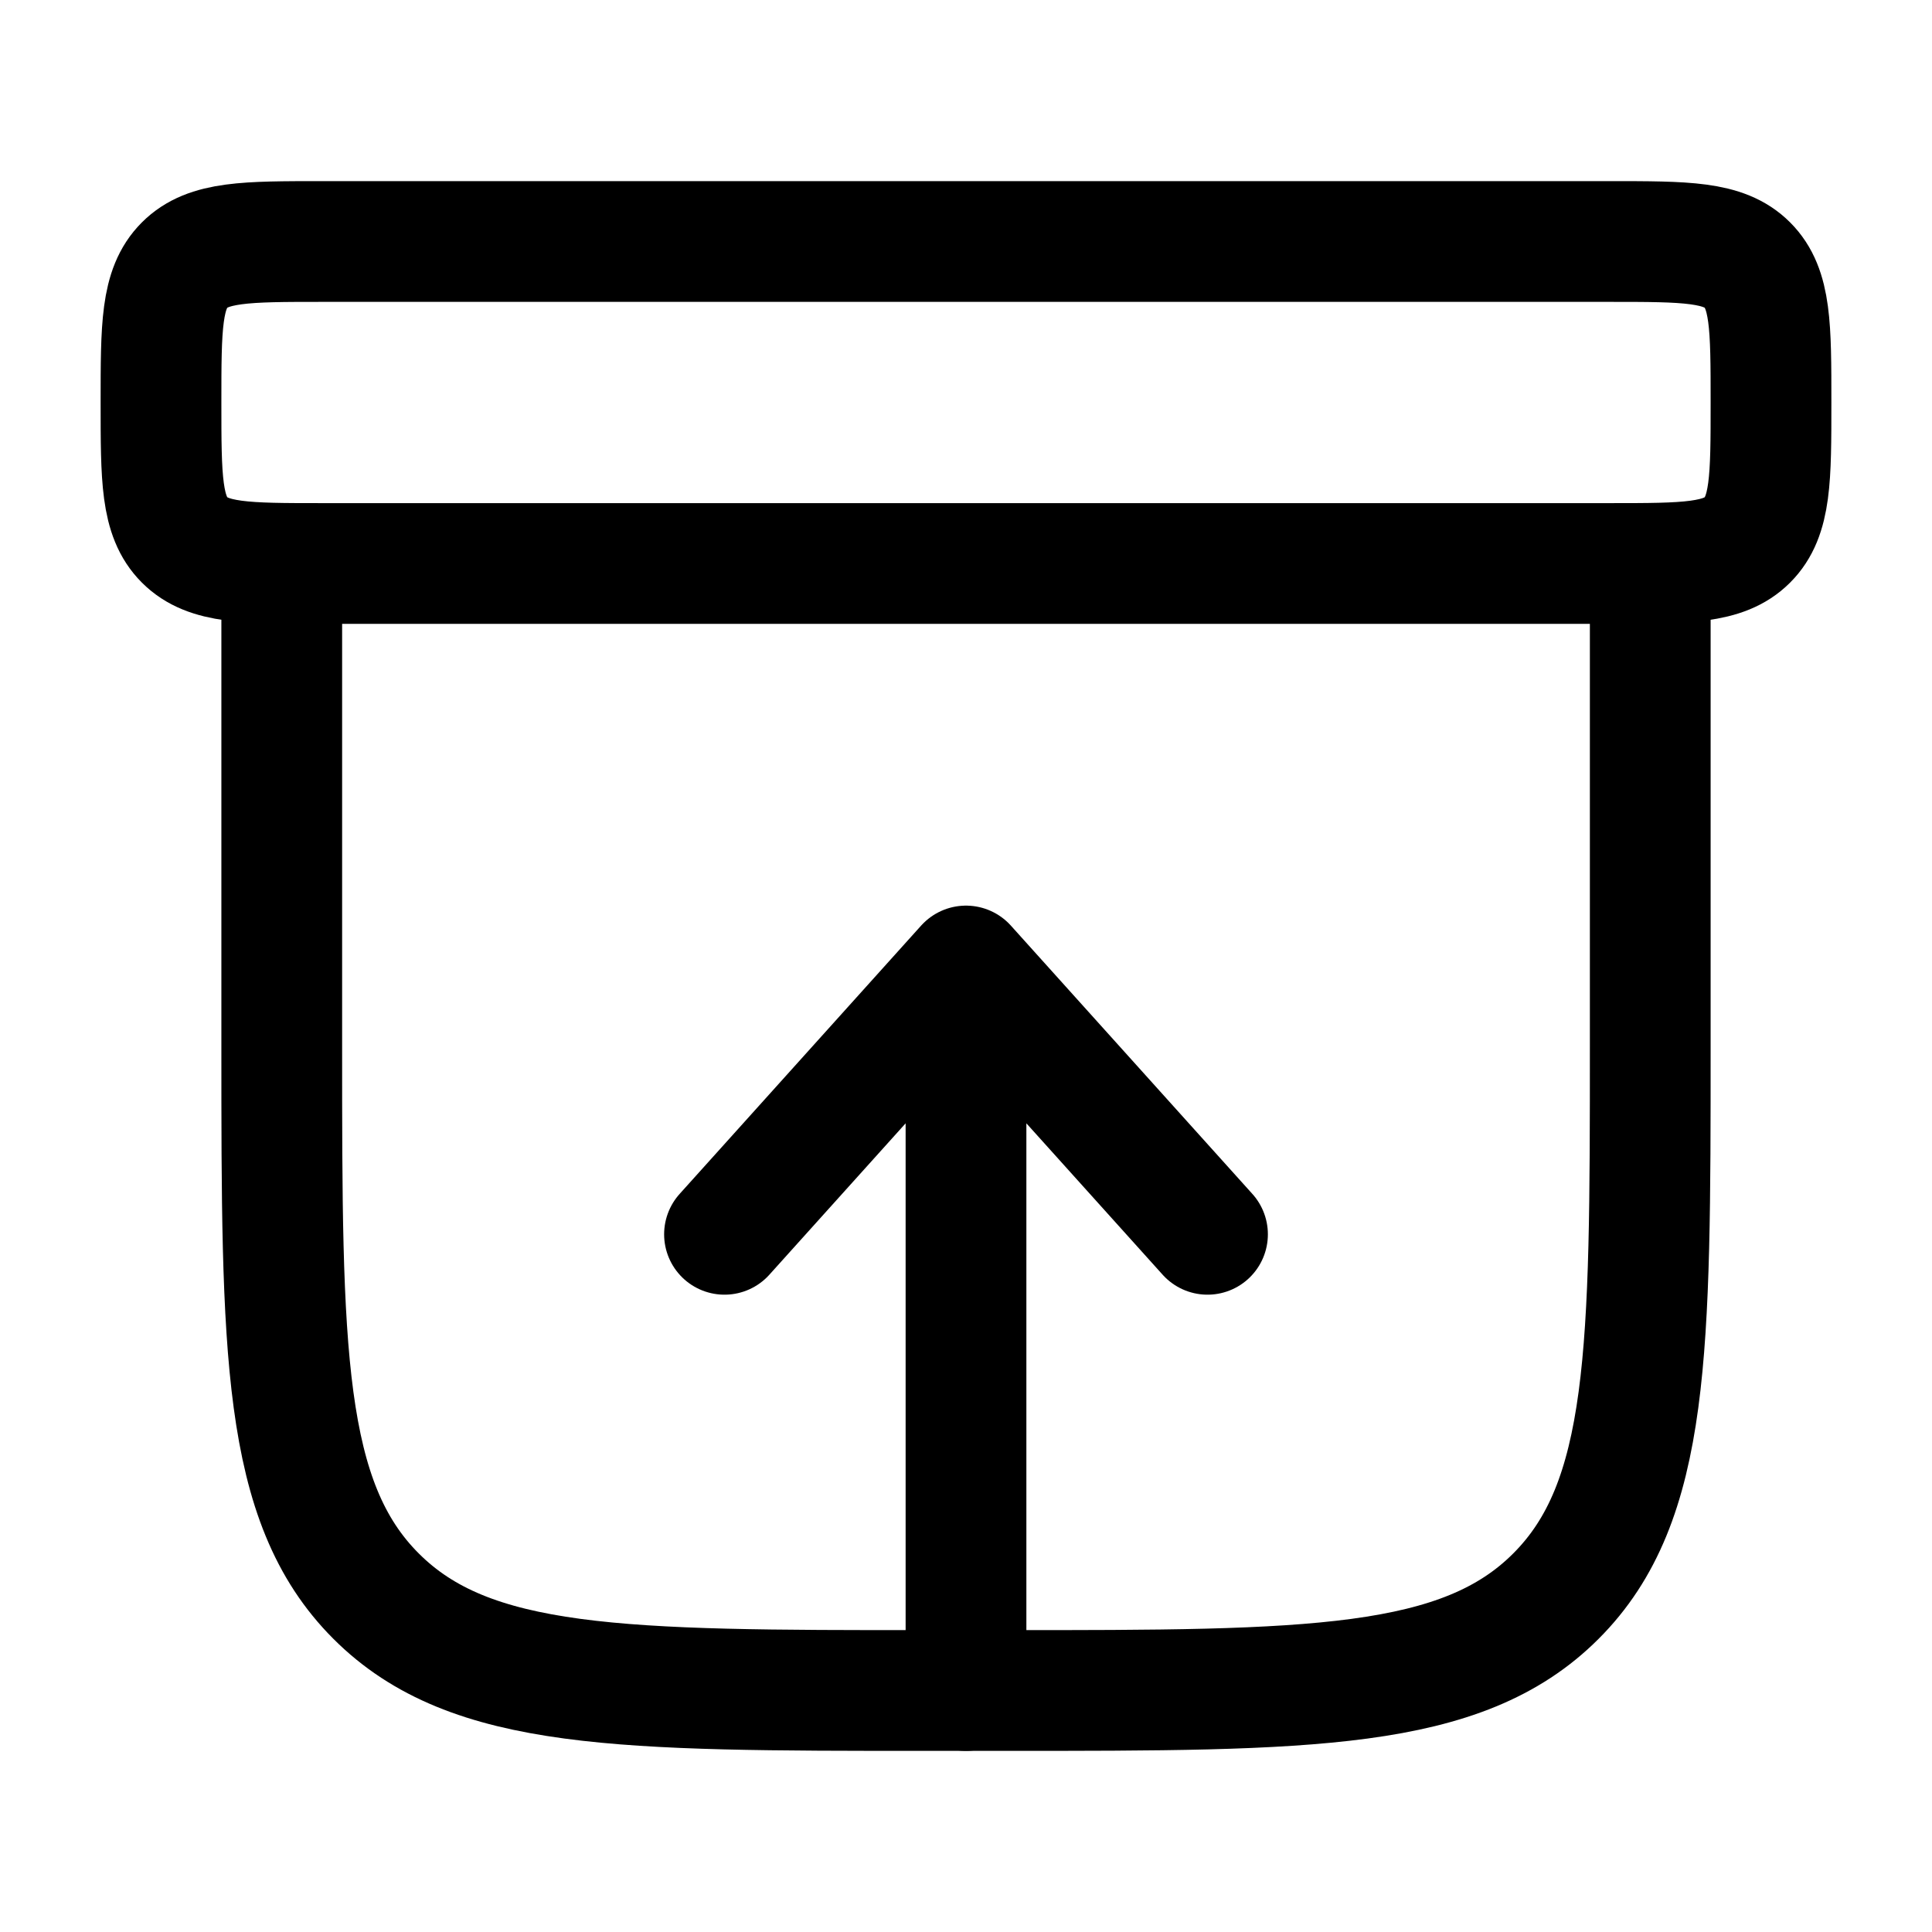 <svg xmlns="http://www.w3.org/2000/svg" width="1em" height="1em" viewBox="0 0 24 24"><g fill="none" stroke="currentColor" stroke-width="1.5"><path stroke-linecap="round" stroke-linejoin="round" d="M12 21v-9m0 0l3 3.333M12 12l-3 3.333"/><path stroke-linecap="round" d="M20.5 7v6c0 3.771 0 5.657-1.172 6.828C18.157 21 16.271 21 12.5 21h-1c-3.771 0-5.657 0-6.828-1.172C3.5 18.657 3.5 16.771 3.5 13V7"/><path d="M2 5c0-.943 0-1.414.293-1.707C2.586 3 3.057 3 4 3h16c.943 0 1.414 0 1.707.293C22 3.586 22 4.057 22 5c0 .943 0 1.414-.293 1.707C21.414 7 20.943 7 20 7H4c-.943 0-1.414 0-1.707-.293C2 6.414 2 5.943 2 5Z"/></g></svg>